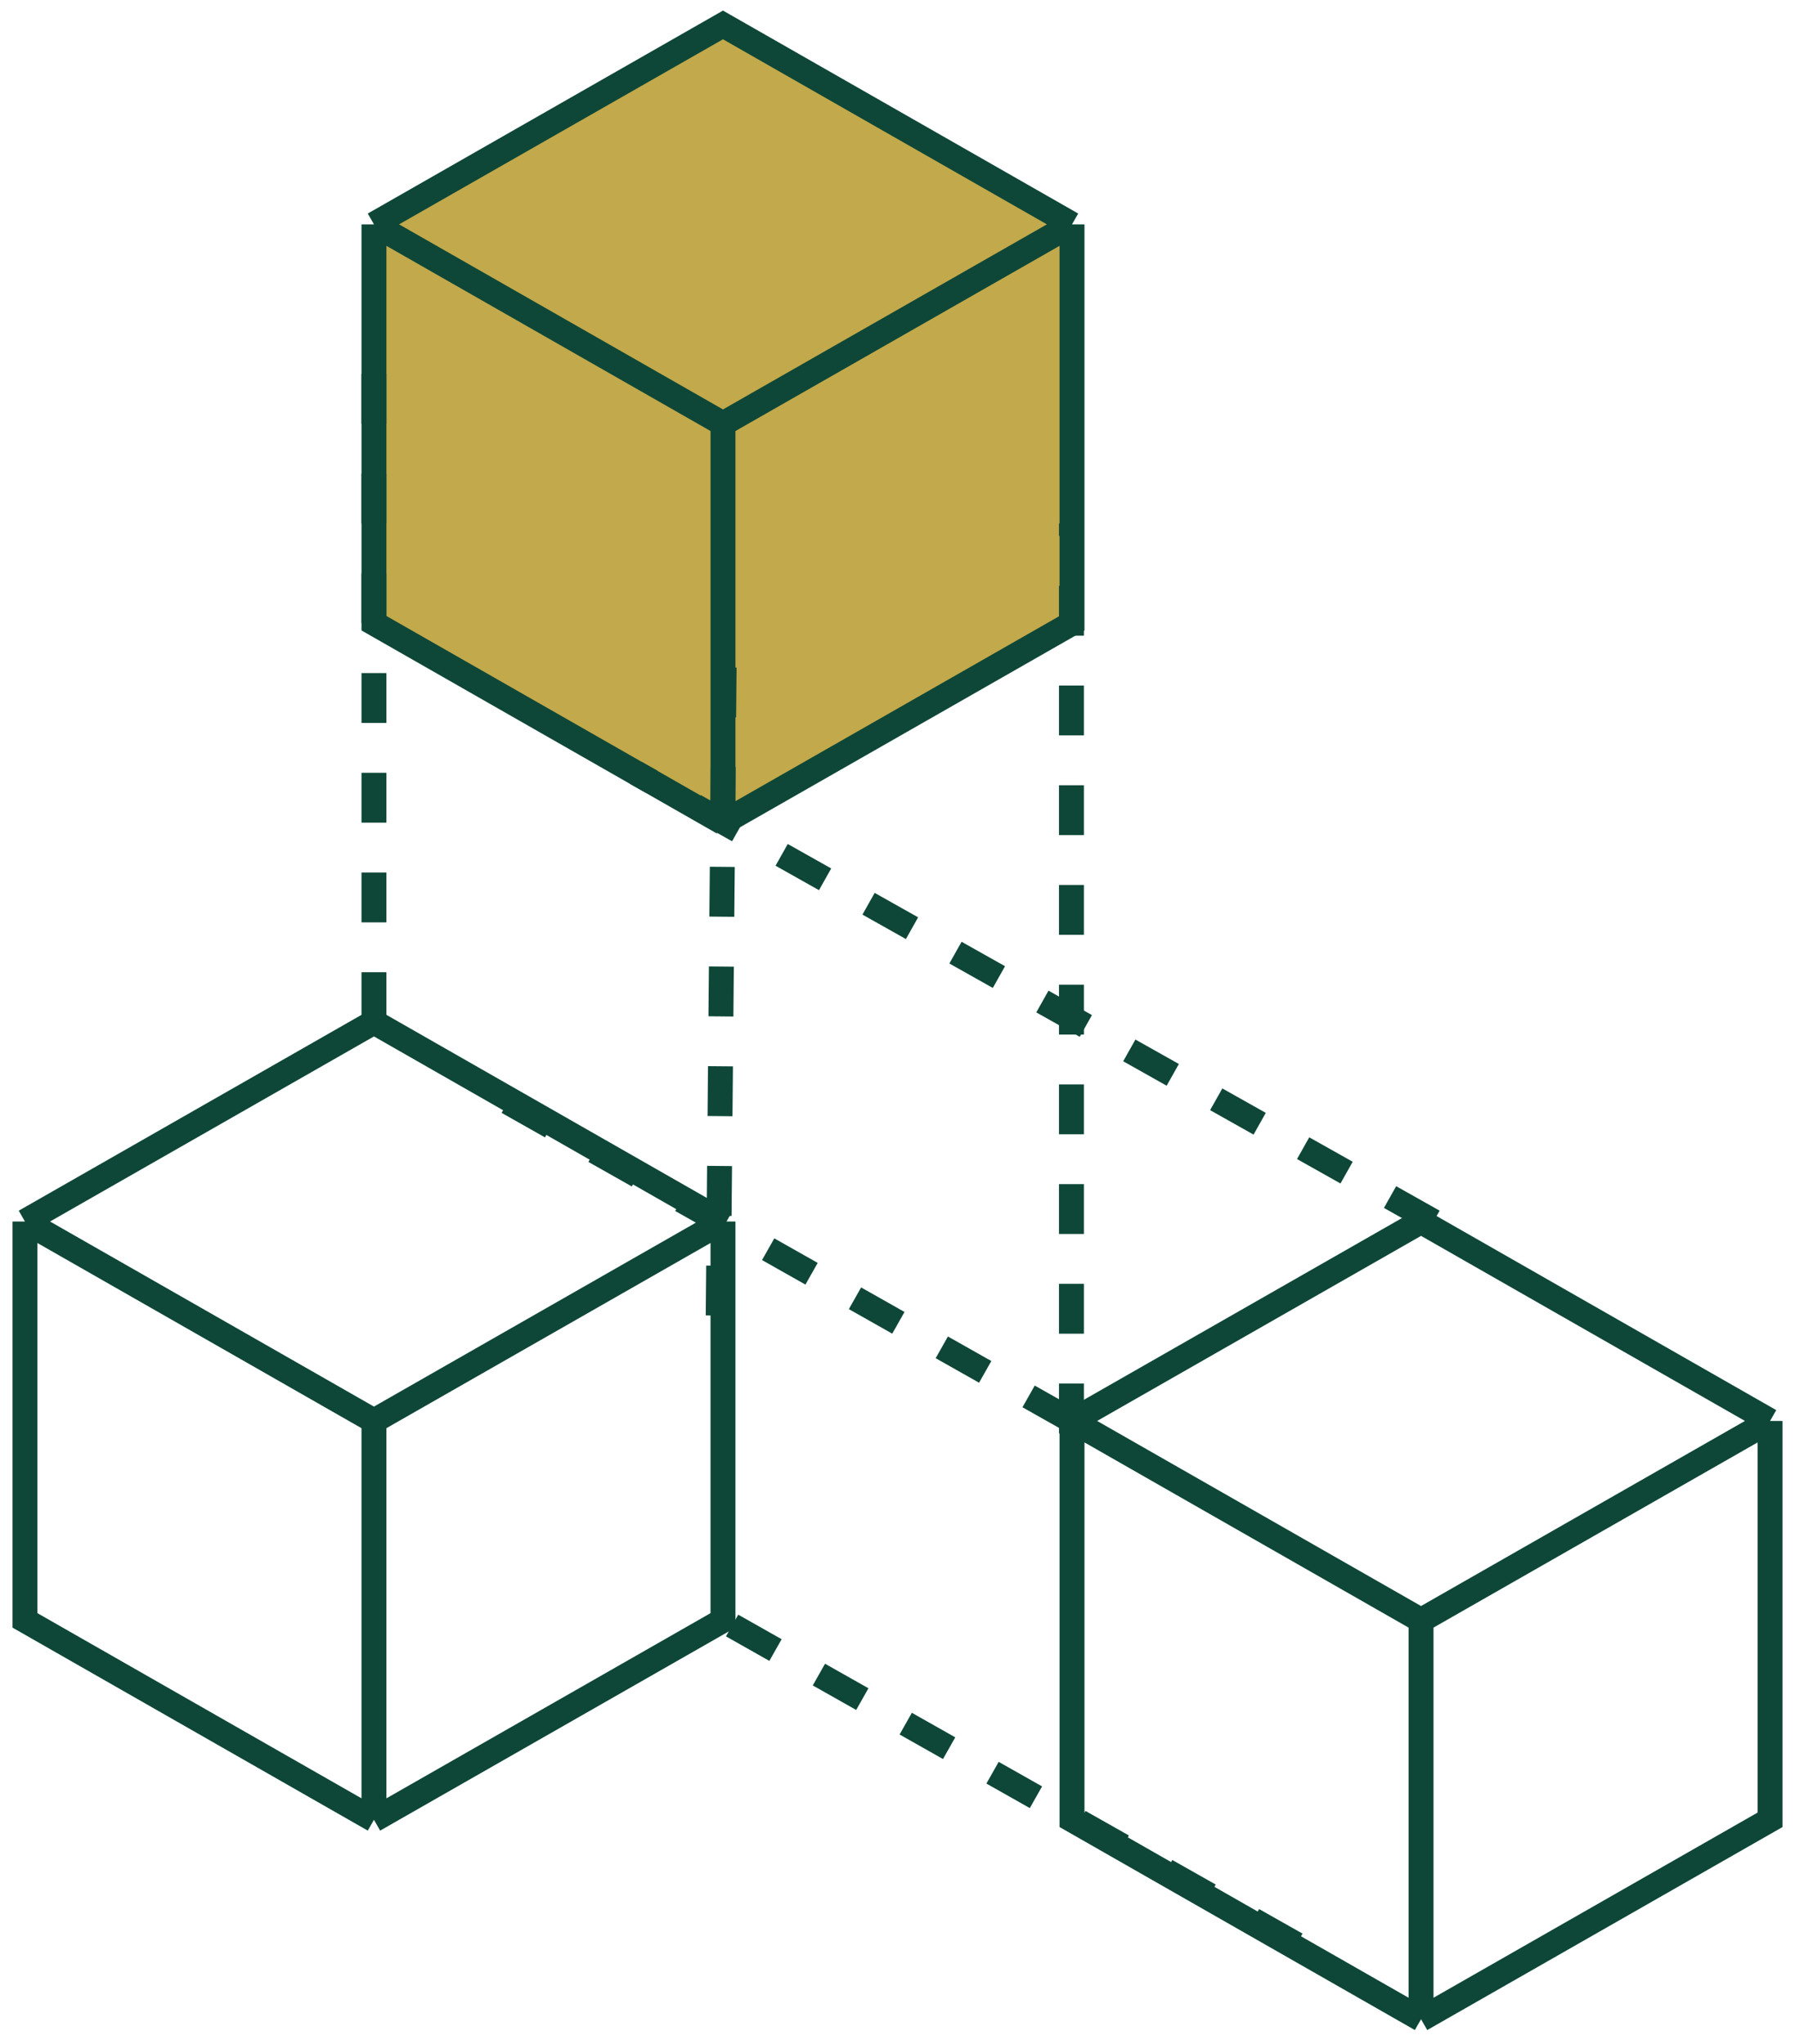<svg width="72" height="82" viewBox="0 0 72 82" fill="none" xmlns="http://www.w3.org/2000/svg">
<path d="M15 9L29 1L43 9V25L29 33L15 25V9Z" fill="#C2A94B"/>
<path d="M15 9L29 1L43 9M15 9V25L29 33M15 9L29 17M43 9V25L29 33M43 9L29 17M29 17V33" stroke="#0E4737"/>
<path d="M43 57L57 49L71 57M43 57V73L57 81M43 57L57 65M57 81V65M57 81L71 73V57M71 57L57 65" stroke="#0E4737"/>
<path d="M43 57L20 44" stroke="#0E4737" stroke-dasharray="2 2"/>
<path d="M57.5 49L25.5 31" stroke="#0E4737" stroke-dasharray="2 2"/>
<path d="M52 78L29 65" stroke="#0E4737" stroke-dasharray="2 2"/>
<path d="M28.808 52.772L29.049 26.353" stroke="#0E4737" stroke-dasharray="2 2"/>
<path d="M42.977 57.5L42.977 21" stroke="#0E4737" stroke-dasharray="2 2"/>
<path d="M15 41L15 14.5" stroke="#0E4737" stroke-dasharray="2 2"/>
<path d="M1 49L15 41L29 49M1 49V65L15 73M1 49L15 57M15 73L29 65V49M15 73V57M15 57L22 53L29 49" stroke="#0E4737"/>
</svg>
